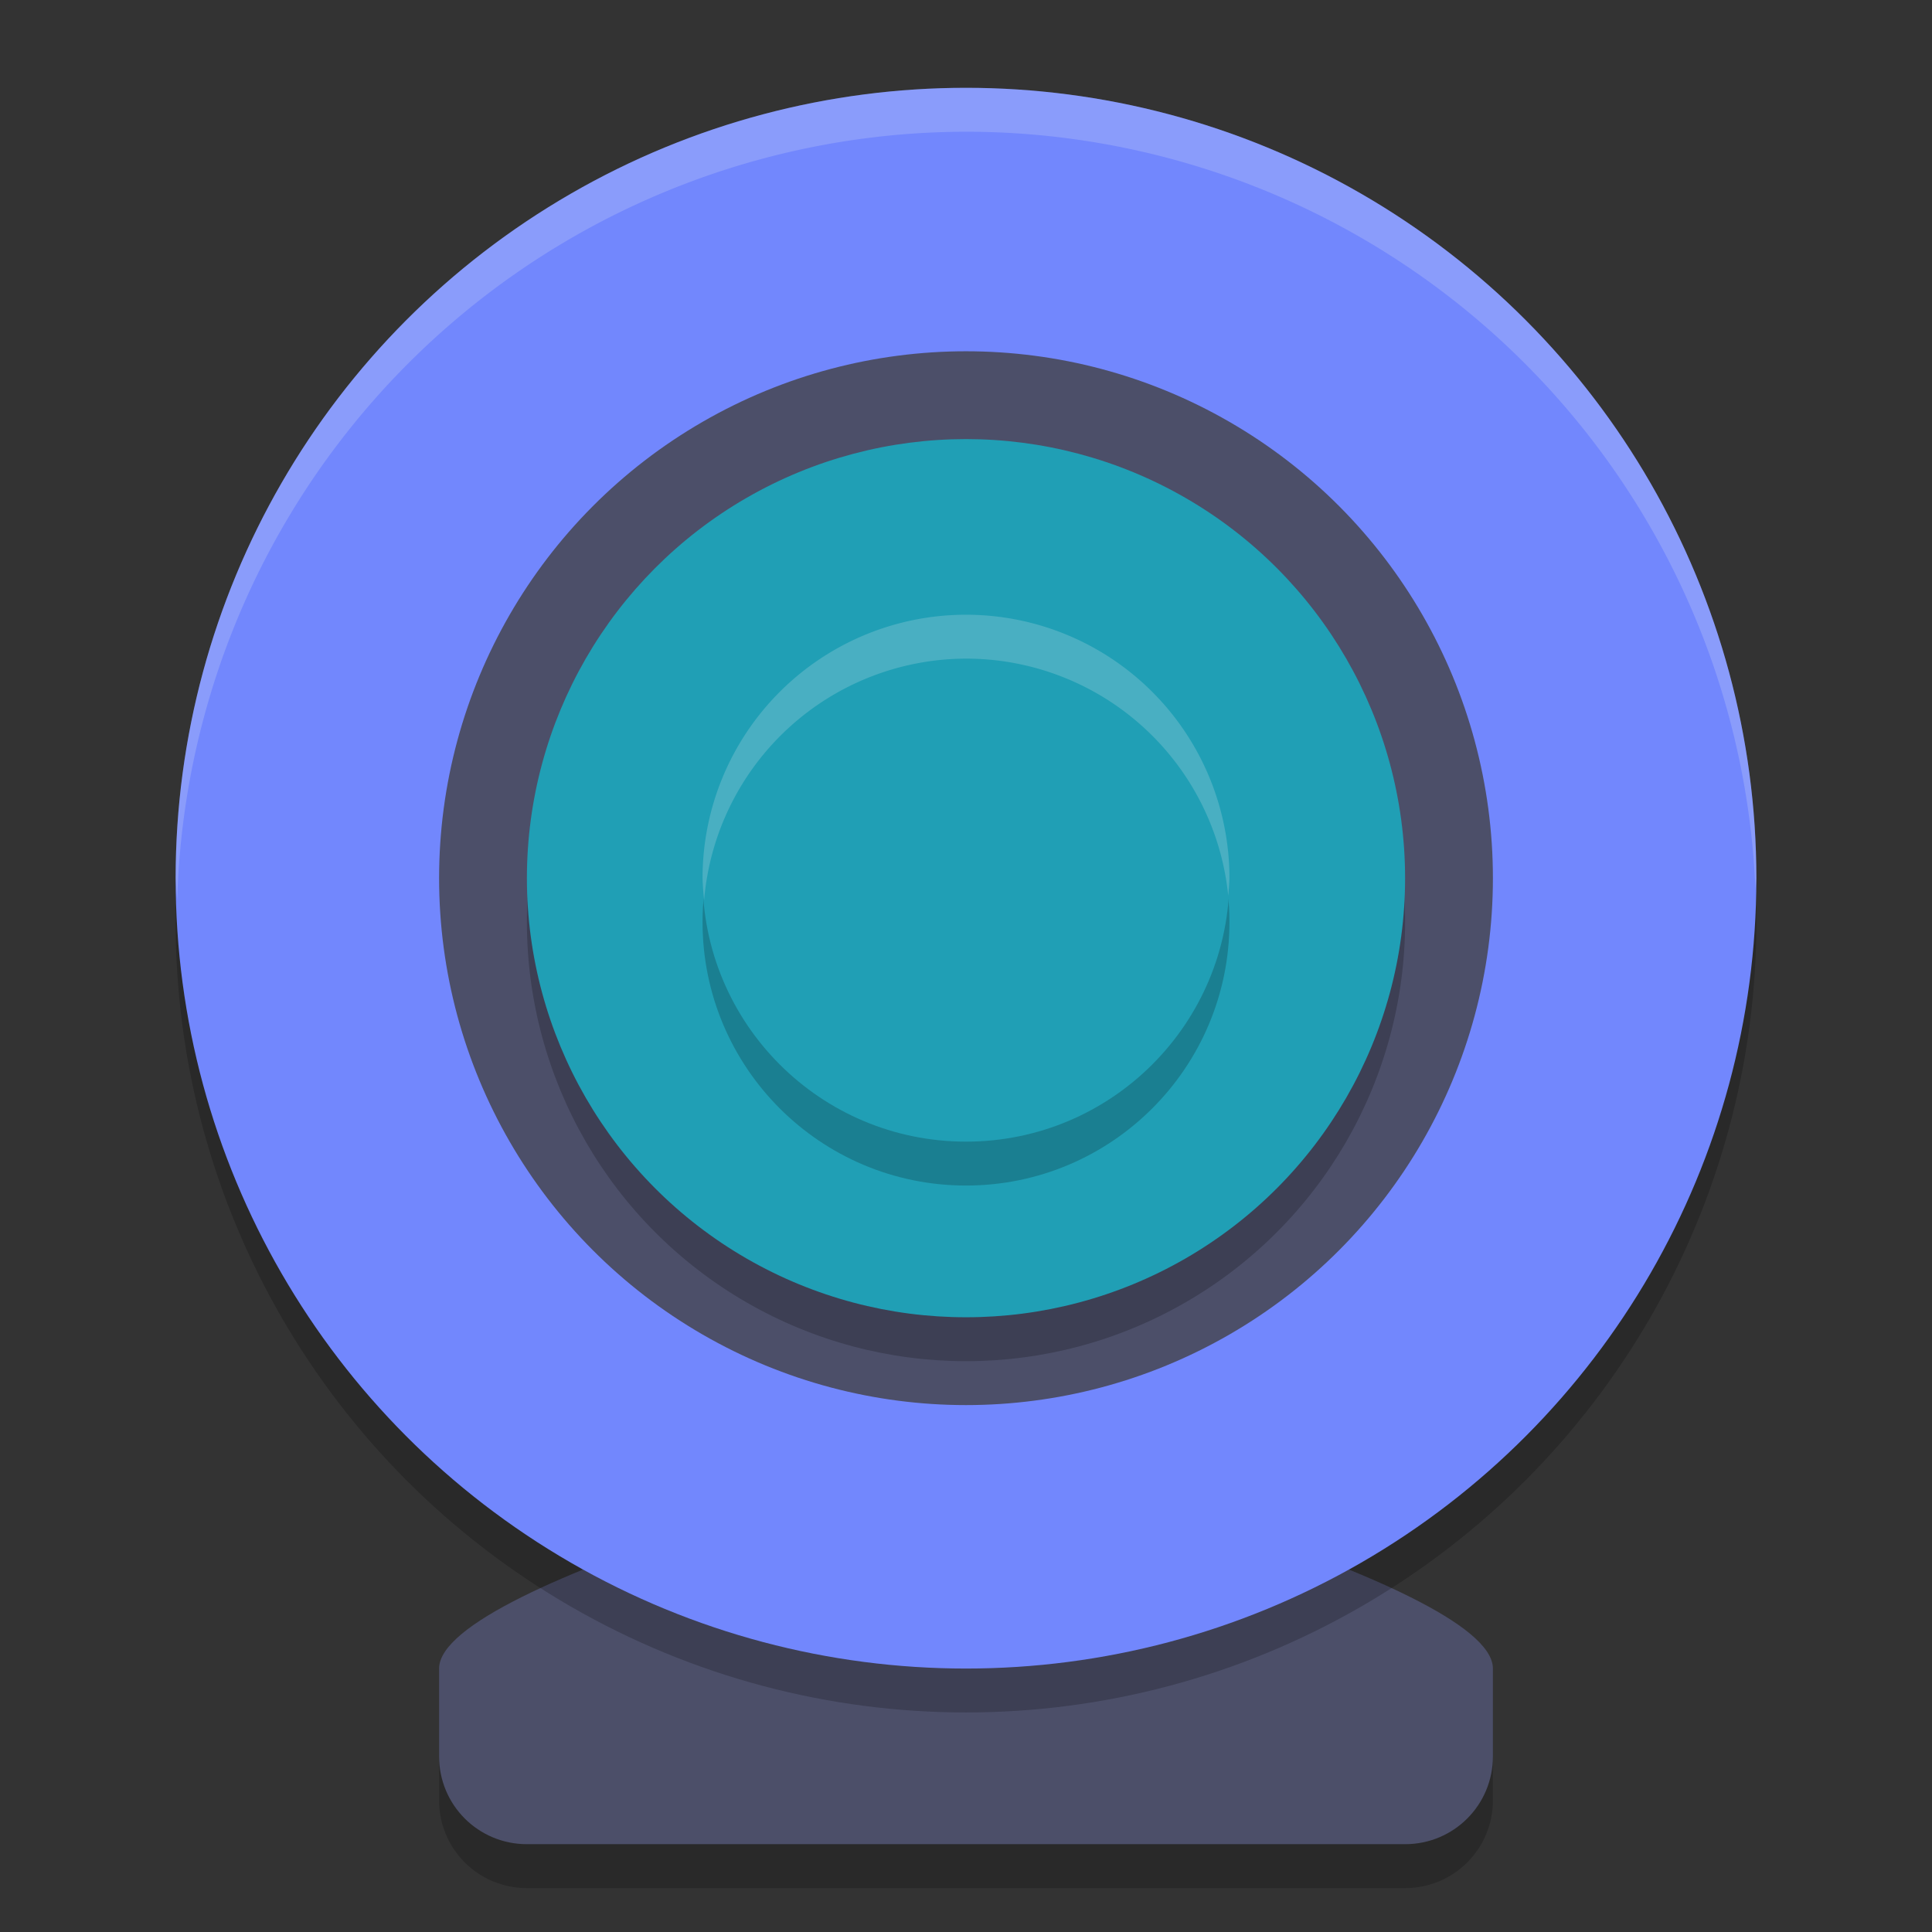 <svg xmlns="http://www.w3.org/2000/svg" width="22" height="22" version="1">
 <rect width="100%" height="100%" fill="#333333" stroke="none"/>
 <g transform="translate(-1,-1)">
  <path style="opacity:0.2" d="M 12,18 C 12,18 18,19.5 18,20.5 V 21.5 C 18,22.054 17.554,22.5 17,22.5 H 7 C 6.446,22.5 6,22.054 6,21.5 V 20.5 C 6,19.5 12,18 12,18 Z"/>
  <path style="fill:#4c4f69" d="M 12,17.5 C 12,17.5 18,19 18,20 V 21 C 18,21.554 17.554,22 17,22 H 7 C 6.446,22 6,21.554 6,21 V 20 C 6,19 12,17.5 12,17.5 Z"/>
  <circle style="opacity:0.2" cx="12" cy="11.5" r="9"/>
  <circle style="fill:#7287fd" cx="12" cy="11" r="9"/>
  <circle style="fill:#4c4f69" cx="12" cy="11" r="6"/>
  <circle style="opacity:0.2" cx="12" cy="11.5" r="5"/>
  <circle style="fill:#209fb5" cx="12" cy="11" r="5"/>
  <circle style="opacity:0.2" cx="12" cy="11.5" r="3"/>
  <circle style="fill:#209fb5" cx="12" cy="11" r="3"/>
  <path style="opacity:0.2;fill:#eff1f5" d="M 12,8 A 3,3 0 0 0 9,11 3,3 0 0 0 9.018,11.25 3,3 0 0 1 12,8.5 3,3 0 0 1 14.986,11.199 3,3 0 0 0 15,11 3,3 0 0 0 12,8 Z"/>
  <path style="opacity:0.2;fill:#eff1f5" d="M 12,2 A 9,9 0 0 0 3,11 9,9 0 0 0 3.018,11.25 9,9 0 0 1 12,2.5 9,9 0 0 1 20.99,11.135 9,9 0 0 0 21,11 9,9 0 0 0 12,2 Z"/>
 </g>
</svg>
